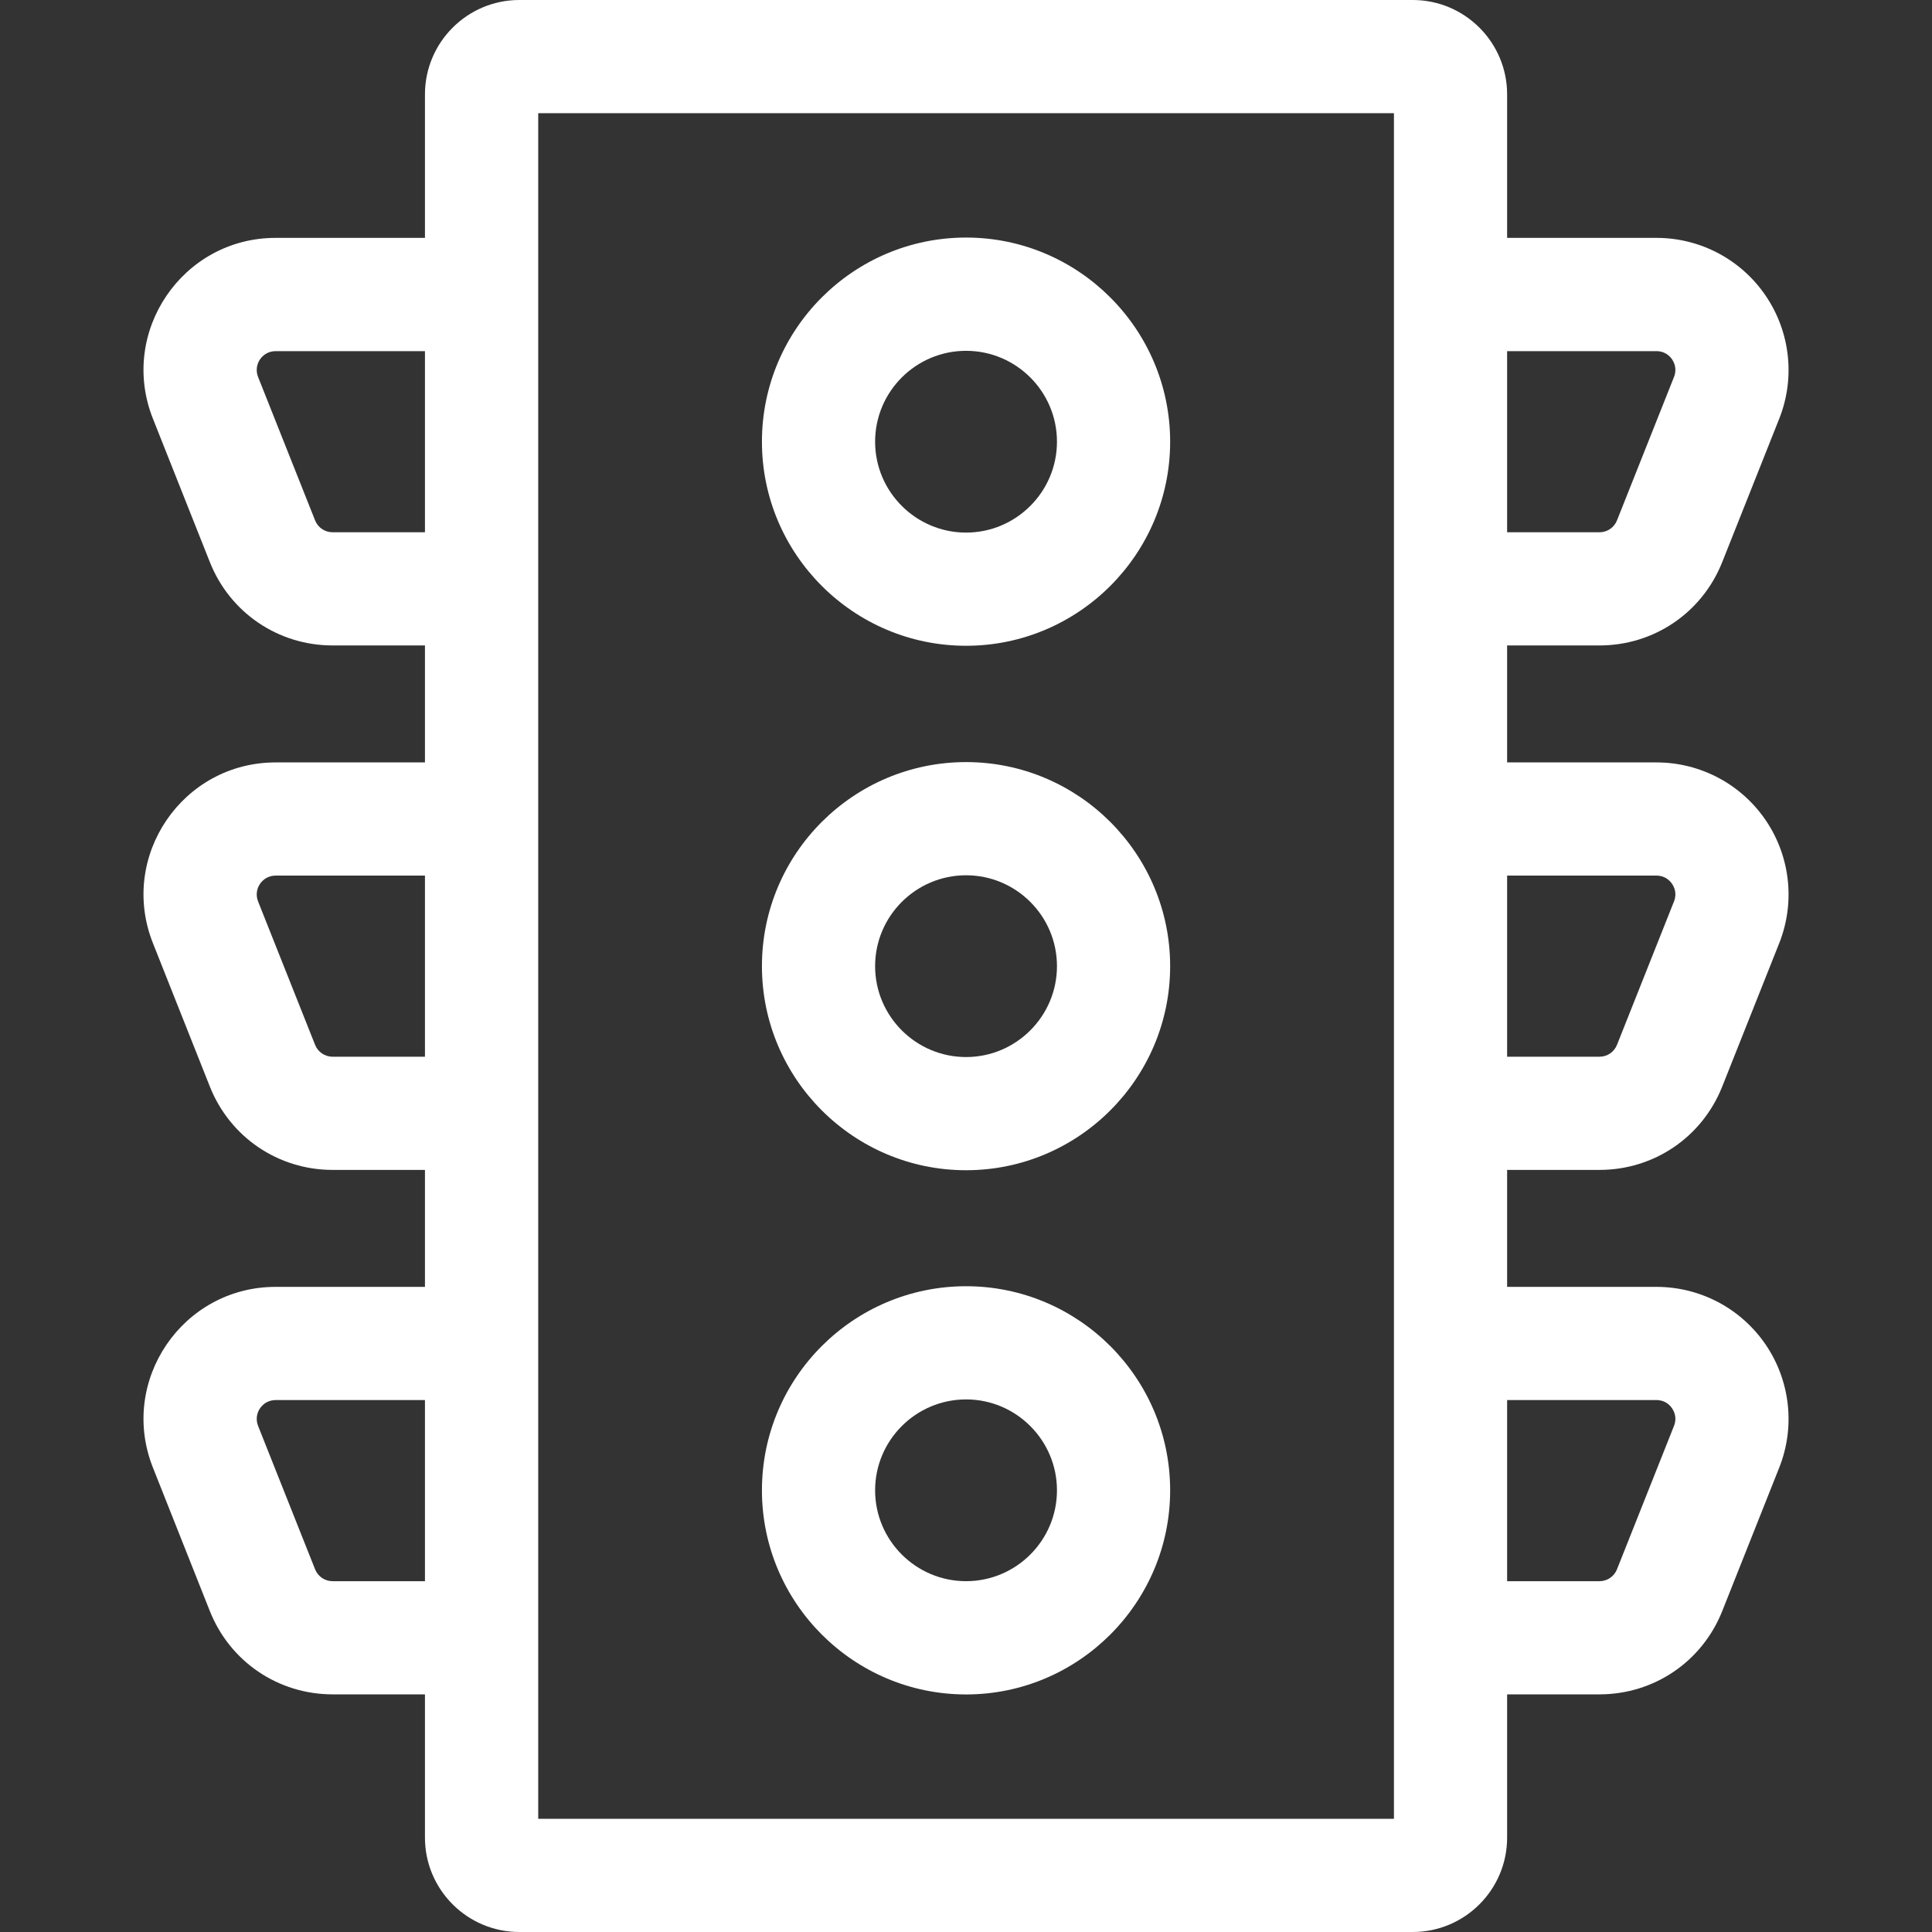 <svg width="24" height="24" viewBox="0 0 24 24" fill="none"
    xmlns="http://www.w3.org/2000/svg">
    <rect x="0" y="0" width="24" height="24" fill="#333333" stroke="none"/>
    <g clip-path="url(#clip0)">
        <path d="M12.001 8.022C13.398 8.022 14.536 6.885 14.536 5.487C14.536 4.089 13.398 2.951 12.001 2.951C10.602 2.951 9.465 4.089 9.465 5.487C9.465 6.885 10.603 8.022 12.001 8.022ZM12.001 4.358C12.623 4.358 13.13 4.864 13.13 5.487C13.13 6.109 12.623 6.616 12.001 6.616C11.378 6.616 10.871 6.109 10.871 5.487C10.871 4.864 11.378 4.358 12.001 4.358Z" fill="#FFFFFF"/>
        <path d="M12.001 14.537C13.398 14.537 14.536 13.4 14.536 12.002C14.536 10.604 13.398 9.467 12.001 9.467C10.602 9.467 9.465 10.604 9.465 12.002C9.465 13.4 10.603 14.537 12.001 14.537ZM12.001 10.873C12.623 10.873 13.13 11.379 13.13 12.002C13.13 12.624 12.623 13.131 12.001 13.131C11.378 13.131 10.871 12.624 10.871 12.002C10.871 11.379 11.378 10.873 12.001 10.873Z" fill="#FFFFFF"/>
        <path d="M12.001 21.049C13.398 21.049 14.536 19.911 14.536 18.513C14.536 17.115 13.398 15.978 12.001 15.978C10.602 15.978 9.465 17.115 9.465 18.513C9.465 19.911 10.603 21.049 12.001 21.049ZM12.001 17.384C12.623 17.384 13.13 17.891 13.13 18.513C13.13 19.136 12.623 19.642 12.001 19.642C11.378 19.642 10.871 19.136 10.871 18.513C10.871 17.891 11.378 17.384 12.001 17.384Z" fill="#FFFFFF"/>
        <path d="M19.869 14.533C20.546 14.533 21.144 14.127 21.394 13.498L22.102 11.717C22.303 11.211 22.24 10.64 21.935 10.19C21.629 9.74 21.122 9.471 20.577 9.471H18.722V8.018H19.869C20.546 8.018 21.144 7.612 21.394 6.983L22.102 5.202C22.303 4.696 22.24 4.125 21.935 3.675C21.629 3.224 21.122 2.955 20.577 2.955H18.722V1.172C18.722 0.526 18.196 0 17.55 0H6.451C5.805 0 5.279 0.526 5.279 1.172V2.955H3.424C2.266 2.955 1.472 4.126 1.9 5.202L2.607 6.983C2.857 7.612 3.456 8.018 4.132 8.018H5.279V9.471H3.424C2.266 9.471 1.472 10.641 1.9 11.717L2.607 13.498C2.857 14.127 3.456 14.533 4.132 14.533H5.279V15.986H3.424C2.266 15.986 1.472 17.156 1.9 18.232L2.607 20.014C2.857 20.642 3.456 21.048 4.132 21.048H5.279V22.828C5.279 23.474 5.805 24 6.451 24H17.55C18.196 24 18.722 23.474 18.722 22.828V21.048H19.869C20.546 21.048 21.144 20.642 21.394 20.014L22.102 18.232C22.303 17.727 22.24 17.155 21.935 16.705C21.629 16.255 21.122 15.986 20.577 15.986H18.722V14.533H19.869ZM18.722 4.362H20.577C20.685 4.362 20.745 4.426 20.771 4.464C20.797 4.503 20.835 4.582 20.795 4.683L20.087 6.464C20.051 6.554 19.966 6.612 19.869 6.612H18.722V4.362ZM18.722 10.877H20.577C20.685 10.877 20.745 10.941 20.771 10.98C20.797 11.018 20.835 11.097 20.795 11.198L20.087 12.979C20.051 13.069 19.966 13.127 19.869 13.127H18.722V10.877ZM5.279 19.642H4.132C4.035 19.642 3.95 19.584 3.914 19.494L3.206 17.713C3.145 17.559 3.258 17.392 3.424 17.392H5.279V19.642ZM5.279 13.127H4.132C4.035 13.127 3.95 13.069 3.914 12.979L3.206 11.198C3.145 11.044 3.258 10.877 3.424 10.877H5.279V13.127ZM5.279 6.612H4.132C4.035 6.612 3.95 6.554 3.914 6.464L3.206 4.683C3.145 4.528 3.258 4.362 3.424 4.362H5.279V6.612ZM17.316 22.594H6.686V1.406H17.316V22.594ZM20.577 17.392C20.685 17.392 20.745 17.456 20.771 17.495C20.797 17.533 20.835 17.613 20.795 17.713L20.087 19.494C20.051 19.584 19.966 19.642 19.869 19.642H18.722V17.392H20.577V17.392Z" fill="#FFFFFF"/>
    </g>
    <defs>
        <clipPath id="clip0">
            <rect width="24" height="24" fill="white"/>
        </clipPath>
    </defs>
</svg>
